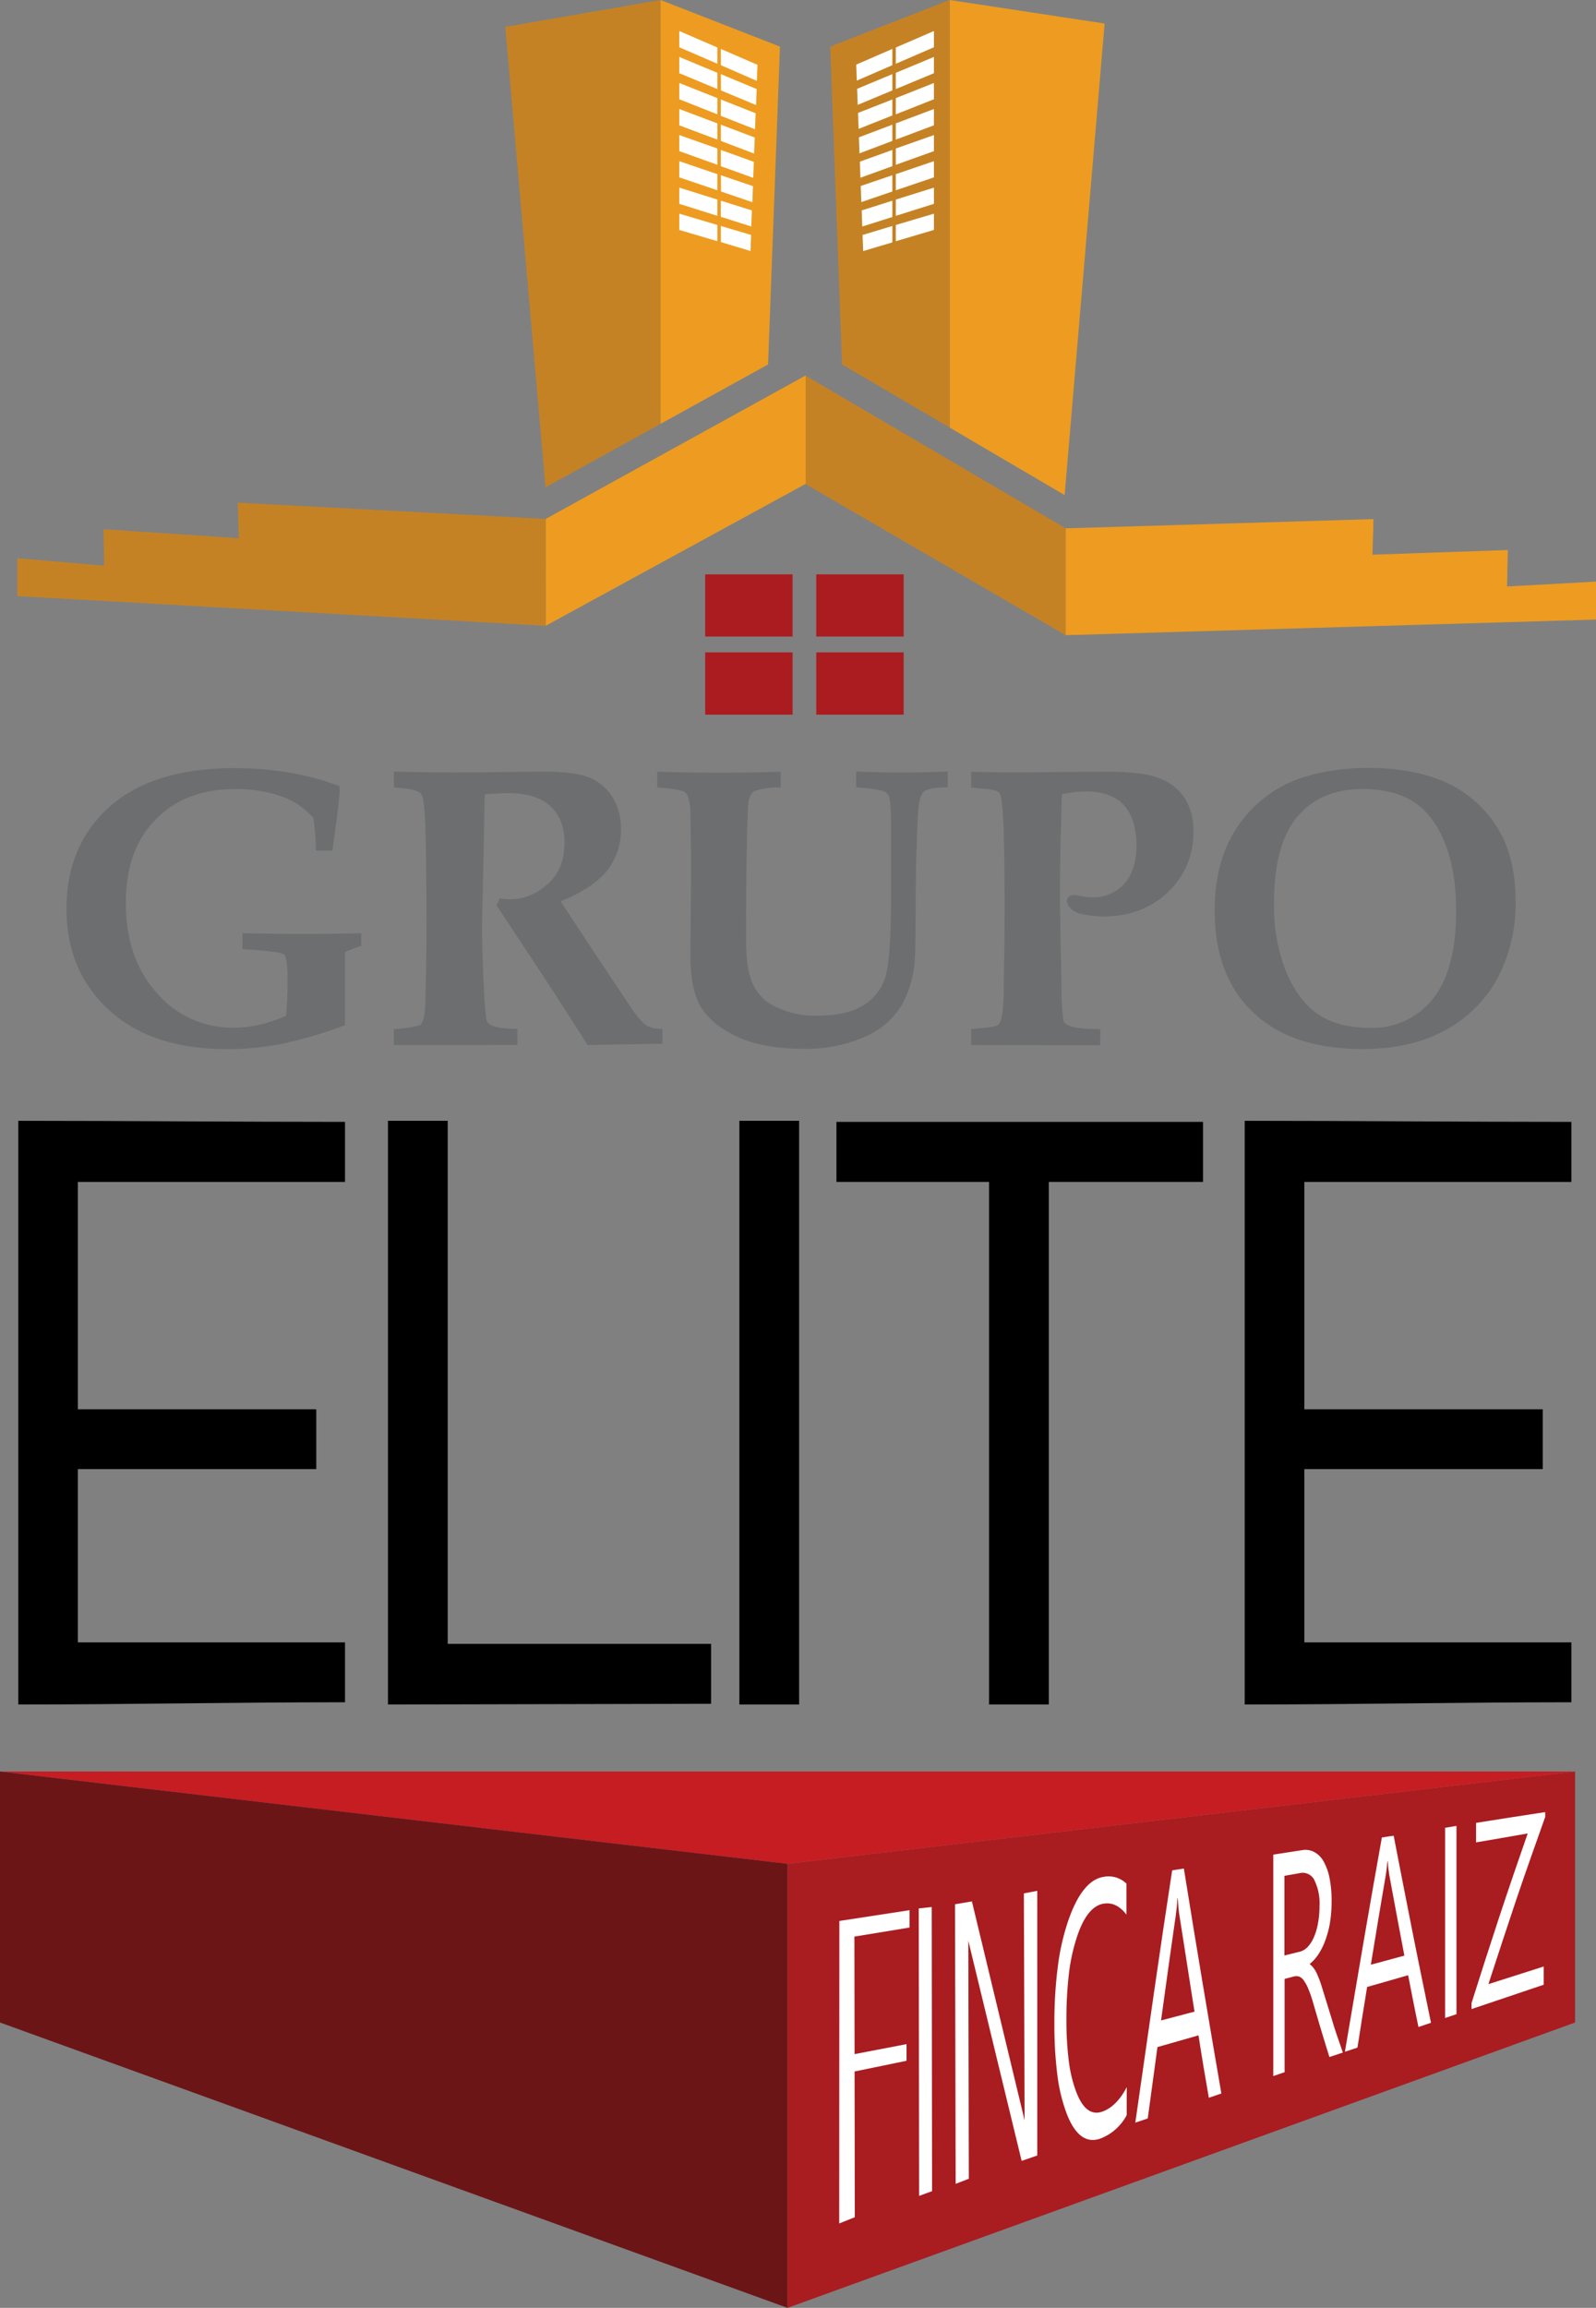 <svg xmlns="http://www.w3.org/2000/svg" viewBox="0 0 356.62 515.5"><rect x="0" y="0" width="356.62" height="515.5" fill="#808080" stroke="none"/><defs><style>.cls-1,.cls-2,.cls-3,.cls-4,.cls-5,.cls-7,.cls-8,.cls-9{fill-rule:evenodd;}.cls-2{fill:#6d6e70;}.cls-3{fill:#c58224;}.cls-4{fill:#ed9c21;}.cls-5{fill:#fff;}.cls-6{fill:#ab1c20;}.cls-7{fill:#a91c20;}.cls-8{fill:#c61d23;}.cls-9{fill:#6b1517;}</style></defs><g id="Capa_2" data-name="Capa 2"><g id="Capa_1-2" data-name="Capa 1"><path class="cls-1" d="M17.4,264H77.09V250.59c-24.48,0-48.79-.24-73-.24V380.73c24.1,0,48.4-.5,73-.5V366.85H17.4v-38.7H70.67V314.79H17.4Z"/><path class="cls-1" d="M186.9,264H221V380.73h13.35V264h34.46V250.59H186.9Z"/><polygon class="cls-1" points="86.69 380.73 158.89 380.57 158.89 367.19 100.04 367.19 100.04 250.35 86.69 250.35 86.69 380.73"/><rect x="165.21" y="250.35" width="13.35" height="130.38"/><path class="cls-1" d="M291.45,264h59.67V250.59c-24.48,0-48.79-.24-73-.24V380.73c24.11,0,48.39-.5,73-.5V366.85H291.45v-38.7h53.27V314.79H291.45Z"/><path class="cls-2" d="M304.49,234.31q-16,0-24.56-8.24t-8.51-22.7q0-10.08,4.12-17.15A27.89,27.89,0,0,1,287,175.35c9.71-5,27.24-5.16,37-.14a26.21,26.21,0,0,1,10.83,10.08q3.81,6.45,3.81,15.87a35.53,35.53,0,0,1-4.17,17.61,29,29,0,0,1-11.77,11.48Q315.09,234.32,304.49,234.31Zm1.66-4.73a17.07,17.07,0,0,0,14-6.45q5.22-6.48,5.22-19.65,0-13.81-6-21.23c-3.23-4-8.19-6-14.91-6-6.3,0-11.16,2.09-14.61,6.22s-5.17,10.55-5.17,19.16a39.28,39.28,0,0,0,2.83,15.77c1.91,4.3,4.31,7.41,7.22,9.3S301.47,229.58,306.15,229.58Z"/><path class="cls-2" d="M217,233.43v-3.57c3.43-.28,5.4-.54,5.87-.83,1.65-.87,1.37-8.42,1.42-9.95.13-5.32.19-10.43.19-15.43q0-13.93-.29-19.91c-.19-4-.49-6.2-.91-6.67s-1.67-.77-3.76-.92l-2.52-.23v-3.54c10.26.3,20.33,0,30.58,0q7.78,0,11.5,1.46a11.74,11.74,0,0,1,5.66,4.46,13.55,13.55,0,0,1,1.92,7.46,18,18,0,0,1-5.71,13.53q-5.72,5.44-14.53,5.43a27.35,27.35,0,0,1-5.09-.63c-3.74-1.08-3.84-4.82-.55-4.09a16.53,16.53,0,0,0,3.22.44,9.28,9.28,0,0,0,7.16-3q2.77-3.06,2.78-8.54c0-4.07-1-7.12-2.88-9.12s-4.73-3-8.46-3a26,26,0,0,0-5.32.62q-.44,13.45-.43,22.82,0,3.13.34,20.07a53.82,53.82,0,0,0,.43,7.69c.56,2,6.57,1.82,8.22,1.92v3.57Z"/><path class="cls-2" d="M146.85,175.92v-3.54c9.29.27,18.32.3,27.59,0v3.54a15.92,15.92,0,0,0-5.64.71,1.8,1.8,0,0,0-.93.75,4.12,4.12,0,0,0-.65,2.05c-.16,1.61-.31,6.3-.43,14q-.09,8.06-.09,16.39,0,6.84,1.56,10.06a10.16,10.16,0,0,0,4.55,4.76,20.14,20.14,0,0,0,9.43,2.23c4.66,0,8.2-.76,10.66-2.31a11.12,11.12,0,0,0,4.93-6.35q1.26-4.06,1.27-17.76l0-16.13q0-5.46-.53-6.56a1.76,1.76,0,0,0-.9-.9c-.7-.42-2.82-.73-6.37-1v-3.54c6.92.32,13.59.3,20.48,0v3.54c-2.87,0-4.67.33-5.38,1s-1.14,2.28-1.28,4.95c-.35,6.52-.51,13.88-.54,22.11,0,5.26-.07,8.72-.18,10.34a24.33,24.33,0,0,1-2.91,10.26,17.92,17.92,0,0,1-8.09,7,32.19,32.19,0,0,1-14,2.74q-8.7,0-14.49-2.61c-3.87-1.76-6.6-4-8.23-6.61s-2.42-6.55-2.42-11.7l.17-19.63q0-2.34-.17-12a11.6,11.6,0,0,0-.65-4.1,2.33,2.33,0,0,0-1.08-.94A27.05,27.05,0,0,0,146.85,175.92Z"/><path class="cls-2" d="M88,233.43v-3.57A27,27,0,0,0,93.8,229c1.45-.83,1.25-6.5,1.3-7.9.15-6.22.21-11.13.21-14.71q0-7.26-.18-18.44c-.11-5.55-.37-9-.81-10.21-.51-1.63-4.95-1.7-6.3-1.85v-3.54c11.19.32,22.17.13,33.38,0q7.08,0,10.33,1.35a11.11,11.11,0,0,1,5.14,4.38,13.25,13.25,0,0,1,1.88,7.1,14.49,14.49,0,0,1-3,9.14c-2,2.64-5.52,5-10.49,7l9.22,14,7.19,10.74c2.16,2.75,2.8,3.71,6.36,3.78v3.29l-16.75.28c-2.52-4-6.3-9.91-11.33-17.56l-9-13.62a7.81,7.81,0,0,0,.65-1.53c1.18.11,2,.18,2.59.18a12.38,12.38,0,0,0,8-3.28q3.93-3.27,3.94-9.33c0-3.52-1-6.24-3.13-8.18s-5.18-2.93-9.33-2.93c-1.32,0-3.1.1-5.36.26l-.25,12.88-.36,16.34q0,5.55.42,14.19.36,6.53.69,7.3c.79,1.71,5.28,1.63,6.81,1.71v3.57Z"/><path class="cls-2" d="M54.19,212v-3.55c8.87.2,17.67.23,26.53,0v2.82a32.74,32.74,0,0,0-3.64,1.41V229a97,97,0,0,1-14.43,4.23,63.61,63.61,0,0,1-12,1.1q-16.78,0-26.29-8.72T14.86,203q0-14.26,9.68-22.84t27.81-8.58a72.63,72.63,0,0,1,12.28,1,59.76,59.76,0,0,1,11.16,3c.54.91-1.33,12.35-1.48,14.42H70.57a49.88,49.88,0,0,0-.55-7.3,17,17,0,0,0-7.16-4.82,29.64,29.64,0,0,0-10.33-1.62c-7.45,0-13.35,2.27-17.78,6.8s-6.63,10.71-6.63,18.58q0,12.57,7,20.25a22.31,22.31,0,0,0,17.21,7.67,29,29,0,0,0,11.58-2.67c.25-2.36.83-12.59-.44-13.7C62.94,212.74,59.87,212.35,54.19,212Z"/><polygon class="cls-3" points="147.6 94.67 147.6 0 112.91 6.01 121.89 108.86 147.6 94.67"/><polygon class="cls-4" points="171.62 81.41 174.28 10.41 147.6 0 147.6 94.67 171.62 81.41"/><polygon class="cls-4" points="212.19 95.5 212.19 0 246.82 5.26 237.89 110.59 212.19 95.5"/><polygon class="cls-3" points="188.16 81.4 185.51 10.41 212.19 0 212.19 95.5 188.16 81.4"/><polygon class="cls-4" points="238.11 141.88 356.62 138.39 356.62 129.91 336.75 131 336.91 122.86 306.67 123.9 306.9 115.95 255.76 117.49 245.79 117.79 238.11 118.01 238.11 141.88"/><polygon class="cls-4" points="121.94 115.91 180.02 83.87 180.02 108.08 121.94 139.78 121.94 115.91"/><polygon class="cls-3" points="238.11 118.01 180.02 83.92 180.02 108.13 238.11 141.88 238.11 118.01"/><path class="cls-5" d="M161.07,10.93l8.18,3.55-.13,3.59-8.05-3.51Zm-9.29-4,8.51,3.68v3.63l-8.51-3.68Z"/><path class="cls-5" d="M161.07,16.56l8,3.33-.13,3.58-7.84-3.27Zm-9.29-3.84,8.51,3.54v3.63l-8.51-3.54Z"/><path class="cls-5" d="M161.07,22.22l7.77,3.08-.13,3.58-7.64-3Zm-9.29-3.68,8.51,3.37v3.63l-8.51-3.37Z"/><path class="cls-5" d="M161.07,27.85l7.58,2.87-.15,3.58-7.43-2.82Zm-9.29-3.5,8.51,3.21v3.63L151.78,28Z"/><path class="cls-5" d="M161.07,33.49l7.37,2.66-.13,3.58-7.24-2.61Zm-9.29-3.32,8.51,3v3.64l-8.51-3.05Z"/><path class="cls-5" d="M161.07,39.14l7.17,2.44-.13,3.59-7-2.4ZM151.78,36l8.51,2.9V42.5l-8.51-2.88Z"/><path class="cls-5" d="M161.07,44.83,168,47l-.13,3.59-6.83-2.17Zm-9.29-2.92,8.51,2.67v3.63l-8.51-2.68Z"/><path class="cls-5" d="M161.07,50.48l6.76,2-.13,3.59-6.63-2Zm-9.29-2.75,8.51,2.52v3.63l-8.51-2.52Z"/><path class="cls-5" d="M199.39,10.93l-8.07,3.5.13,3.58,7.94-3.45Zm9.29-4-8.51,3.68v3.63l8.51-3.68Z"/><path class="cls-5" d="M199.39,16.56l-7.87,3.28.14,3.58,7.73-3.22Zm9.29-3.84-8.51,3.54v3.63l8.51-3.54Z"/><path class="cls-5" d="M199.39,22.22l-7.66,3,.13,3.57,7.53-3Zm9.29-3.68-8.51,3.37v3.63l8.51-3.37Z"/><path class="cls-5" d="M199.39,27.85l-7.47,2.82.13,3.58,7.34-2.77Zm9.29-3.5-8.51,3.21v3.63l8.51-3.2Z"/><path class="cls-5" d="M199.39,33.49l-7.26,2.62.13,3.59,7.13-2.58Zm9.29-3.32-8.51,3v3.64l8.51-3.05Z"/><path class="cls-5" d="M199.39,39.14l-7.06,2.4.13,3.6,6.93-2.37ZM208.68,36l-8.51,2.9V42.5l8.51-2.88Z"/><path class="cls-5" d="M199.39,44.83,192.54,47l.13,3.6,6.72-2.13Zm9.29-2.92-8.51,2.67v3.63l8.51-2.68Z"/><path class="cls-5" d="M199.39,50.48l-6.65,2,.13,3.6,6.52-1.94Zm9.29-2.75-8.51,2.52v3.63l8.51-2.52Z"/><polygon class="cls-3" points="121.92 139.78 3.88 133.15 3.88 124.69 23.29 126.35 23.14 118.21 53.36 120.23 53.13 112.28 121.94 115.91 121.92 139.78"/><rect class="cls-6" x="157.57" y="128.29" width="19.53" height="13.89"/><rect class="cls-6" x="182.39" y="128.29" width="19.53" height="13.89"/><rect class="cls-6" x="157.57" y="145.72" width="19.53" height="13.91"/><rect class="cls-6" x="182.39" y="145.72" width="19.53" height="13.91"/><polygon class="cls-7" points="175.97 416.31 351.94 395.7 351.94 451.76 175.97 515.5 175.97 416.31"/><polygon class="cls-8" points="175.97 416.31 351.94 395.7 0 395.7 175.97 416.31"/><polygon class="cls-9" points="175.97 416.31 0 395.7 0 451.76 175.97 515.5 175.97 416.31"/><polygon class="cls-5" points="208.27 489.43 205.37 490.49 205.29 426.28 208.19 425.97 208.27 489.43"/><polygon class="cls-5" points="231.77 481.47 228.28 482.67 216.37 433.51 216.48 486.66 213.54 487.8 213.39 425.35 217.17 424.71 228.94 473.6 228.78 422.92 231.77 422.35 231.77 481.47"/><path class="cls-5" d="M251.76,472.44a11.12,11.12,0,0,1-5.93,5.26c-3.09,1.06-5.58-.74-7.42-5.42a37.47,37.47,0,0,1-2.12-8.58,88.15,88.15,0,0,1-.69-11.58,96.92,96.92,0,0,1,.76-12.81A51.75,51.75,0,0,1,238.7,429c2.07-6,4.72-9.29,7.9-9.77a5.68,5.68,0,0,1,5.1,1.51v6.93c-1.53-2-3.24-2.77-5.13-2.45-2.48.42-4.5,2.95-6,7.64a42,42,0,0,0-1.74,8.11,86.62,86.62,0,0,0-.54,10.14,71.68,71.68,0,0,0,.54,9.35,30.37,30.37,0,0,0,1.66,6.83c1.43,3.72,3.32,5.17,5.67,4.42,2.17-.7,4.06-2.56,5.62-5.52C251.75,468.24,251.76,470.34,251.76,472.44Z"/><path class="cls-5" d="M272.91,467.62l-2.8.95c-.39-2.3-.8-4.62-1.19-6.94s-.75-4.66-1.12-7l-9.17,2.62-1.08,7.94c-.36,2.65-.72,5.33-1.09,8-.91.32-1.85.63-2.78.93q2.06-14.39,4.1-28.54t4.13-27.8c.86-.15,1.74-.28,2.62-.41q2.07,12.9,4.18,25.53C270.09,451.2,271.51,459.46,272.91,467.62Zm-6-18.29c-.57-3.6-1.15-7.22-1.7-10.83s-1.15-7.3-1.73-11c-.11-.71-.21-1.9-.32-3.5,0,0-.05,0-.07,0-.08,1.55-.21,2.73-.34,3.65-.55,3.89-1.13,7.82-1.67,11.76s-1.11,7.9-1.65,11.89Z"/><path class="cls-5" d="M300.05,458.47l-3,1c-.62-2-1.24-4-1.84-6s-1.21-4.09-1.81-6.16a26.84,26.84,0,0,0-1-2.91,8.24,8.24,0,0,0-1-1.91,2.33,2.33,0,0,0-1-.94,2,2,0,0,0-1.28-.07l-2.08.54c0,3.48,0,6.95,0,10.42s0,7,0,10.43c-.84.27-1.69.57-2.53.86q0-12.39,0-24.74t0-24.73l6.46-1a4.23,4.23,0,0,1,2.6.37,5.28,5.28,0,0,1,2.1,2,12.53,12.53,0,0,1,1.38,3.71,25.65,25.65,0,0,1,.49,5.42,29.94,29.94,0,0,1-.34,4.58,21.91,21.91,0,0,1-1,3.89,14.92,14.92,0,0,1-1.5,3.13,9.22,9.22,0,0,1-2,2.28v.13a4.17,4.17,0,0,1,.94,1,6.36,6.36,0,0,1,.76,1.43,19.72,19.72,0,0,1,.74,1.91c.23.7.48,1.55.78,2.51.68,2.18,1.35,4.36,2,6.5S299.35,456.36,300.05,458.47ZM287,419v8.89c0,3,0,5.93,0,8.9l3.44-.85a3.73,3.73,0,0,0,1.76-1.06,7.24,7.24,0,0,0,1.37-2.15,13.47,13.47,0,0,0,.92-3.09,20.52,20.52,0,0,0,.35-3.91,11.76,11.76,0,0,0-1.14-5.75,2.89,2.89,0,0,0-3.24-1.59Z"/><path class="cls-5" d="M319.75,451.82c-.95.31-1.87.64-2.8.95-.39-1.91-.8-3.82-1.17-5.75s-.75-3.87-1.14-5.82c-3,.88-6.1,1.74-9.16,2.62q-.56,3.38-1.09,6.74c-.35,2.27-.71,4.53-1.07,6.8-.94.33-1.89.63-2.81.94Q302.58,446,304.64,434t4.13-23.56c.88-.15,1.76-.28,2.64-.4,1.38,7.16,2.78,14.27,4.16,21.25S318.37,445.06,319.75,451.82Zm-5.95-15c-.58-3-1.14-6-1.7-9s-1.14-6.1-1.7-9.16c-.1-.62-.21-1.6-.33-2.95l-.06,0c-.09,1.28-.22,2.31-.35,3.06-.55,3.3-1.14,6.63-1.69,10s-1.1,6.71-1.66,10.08Z"/><path class="cls-5" d="M325.44,449.9l-2.54.86v-42.5l2.54-.41v42Z"/><path class="cls-5" d="M345.27,405.84c-2.12,6-4.28,12-6.36,18.17s-4.21,12.68-6.33,19.18l12.36-3.94v4.07l-16.13,5.44v-1.35c2.08-6.58,4.16-13.07,6.26-19.42s4.18-12.41,6.29-18.46c-3.87.67-7.7,1.36-11.54,2v-4.36c5.14-.82,10.27-1.62,15.45-2.41Z"/><polygon class="cls-5" points="203.23 430.55 190.91 432.57 190.95 458.82 202.56 456.59 202.56 460.31 190.95 462.7 191 495.25 187.52 496.65 187.55 429.08 203.23 426.67 203.23 430.55"/></g></g></svg>